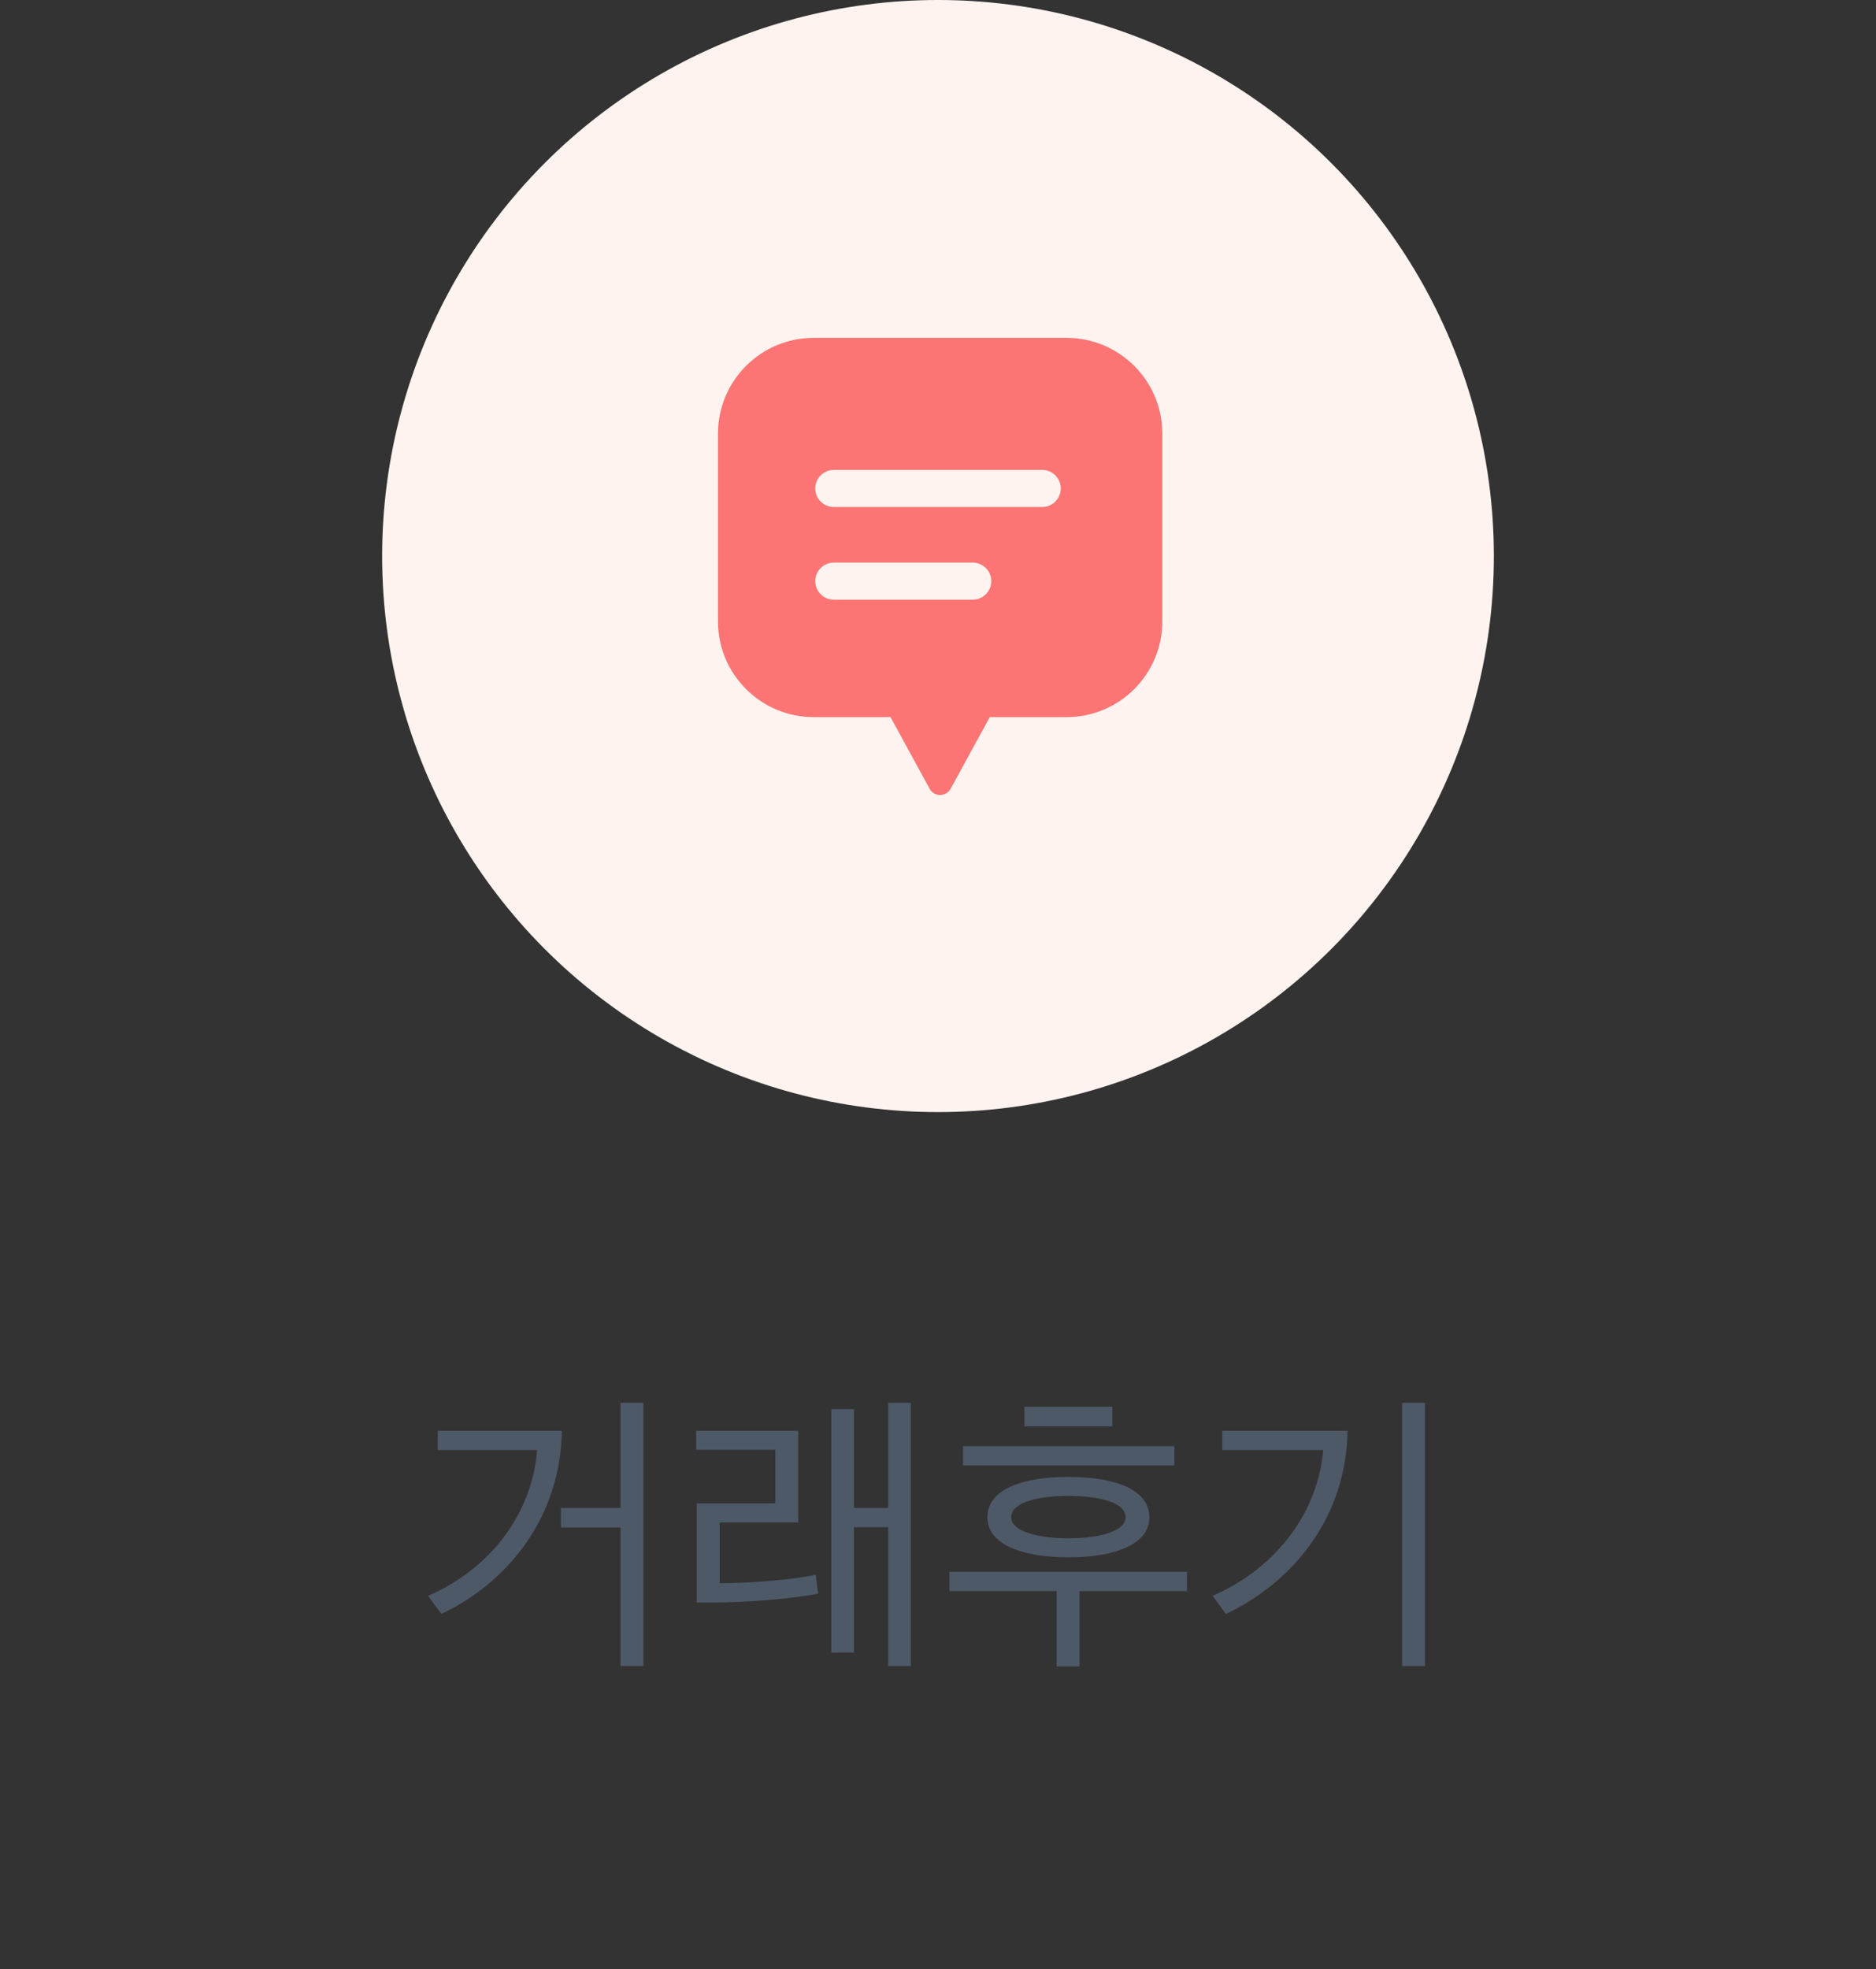 <svg width="81" height="85" viewBox="0 0 81 85" fill="none" xmlns="http://www.w3.org/2000/svg">
<rect x="0" y="0" width="81" height="85" fill="#333333" stroke="none"/>
<circle cx="40.5" cy="24" r="24" fill="#FFF3EF"/>
<path fill-rule="evenodd" clip-rule="evenodd" d="M46.052 14.583H35.133C32.845 14.583 31 16.438 31 18.716V26.819C31 29.106 32.855 30.952 35.133 30.952H38.449L40.141 34.047C40.333 34.402 40.842 34.402 41.044 34.047L42.736 30.952H46.052C48.339 30.952 50.185 29.097 50.185 26.819V18.716C50.185 16.429 48.33 14.583 46.052 14.583ZM35.2 21.083C35.2 20.641 35.558 20.283 36 20.283H45C45.442 20.283 45.8 20.641 45.8 21.083C45.8 21.525 45.442 21.883 45 21.883H36C35.558 21.883 35.2 21.525 35.2 21.083ZM36 24.283C35.558 24.283 35.2 24.641 35.2 25.083C35.2 25.525 35.558 25.883 36 25.883H42C42.442 25.883 42.8 25.525 42.8 25.083C42.8 24.641 42.442 24.283 42 24.283H36Z" fill="#FC7574"/>
<path d="M26.792 65.93V71.91H27.78V60.548H26.792V65.085H24.218V65.93H26.792ZM24.257 61.757H18.901V62.589H23.191C22.996 65.15 21.358 67.62 18.485 68.881L19.057 69.661C21.982 68.27 24.205 65.449 24.257 61.757ZM39.327 71.91V60.548H38.352V65.085H36.87V60.821H35.895V71.325H36.87V65.917H38.352V71.91H39.327ZM35.219 67.971C33.958 68.231 32.099 68.335 31.072 68.335V65.709H34.465V61.757H30.058V62.576H33.477V64.89H30.084V69.167H30.825C32.242 69.167 34.114 69.011 35.323 68.79L35.219 67.971ZM49.626 65.488C49.626 64.292 48.144 63.746 46.129 63.746C44.127 63.746 42.632 64.292 42.632 65.488C42.632 66.658 44.127 67.217 46.129 67.217C48.144 67.217 49.626 66.658 49.626 65.488ZM46.61 71.923V68.673H51.251V67.841H40.994V68.673H45.622V71.923H46.61ZM50.705 63.252V62.42H41.579V63.252H50.705ZM48.599 65.488C48.599 66.151 47.273 66.398 46.129 66.398C45.011 66.398 43.659 66.151 43.659 65.488C43.659 64.786 45.011 64.565 46.129 64.565C47.273 64.565 48.599 64.786 48.599 65.488ZM48.027 61.562V60.717H44.231V61.562H48.027ZM61.524 71.91V60.548H60.536V71.91H61.524ZM58.183 61.757H52.775V62.589H57.13C56.922 65.15 55.232 67.62 52.359 68.881L52.931 69.661C55.869 68.27 58.131 65.449 58.183 61.757Z" fill="#4E5968"/>
</svg>
